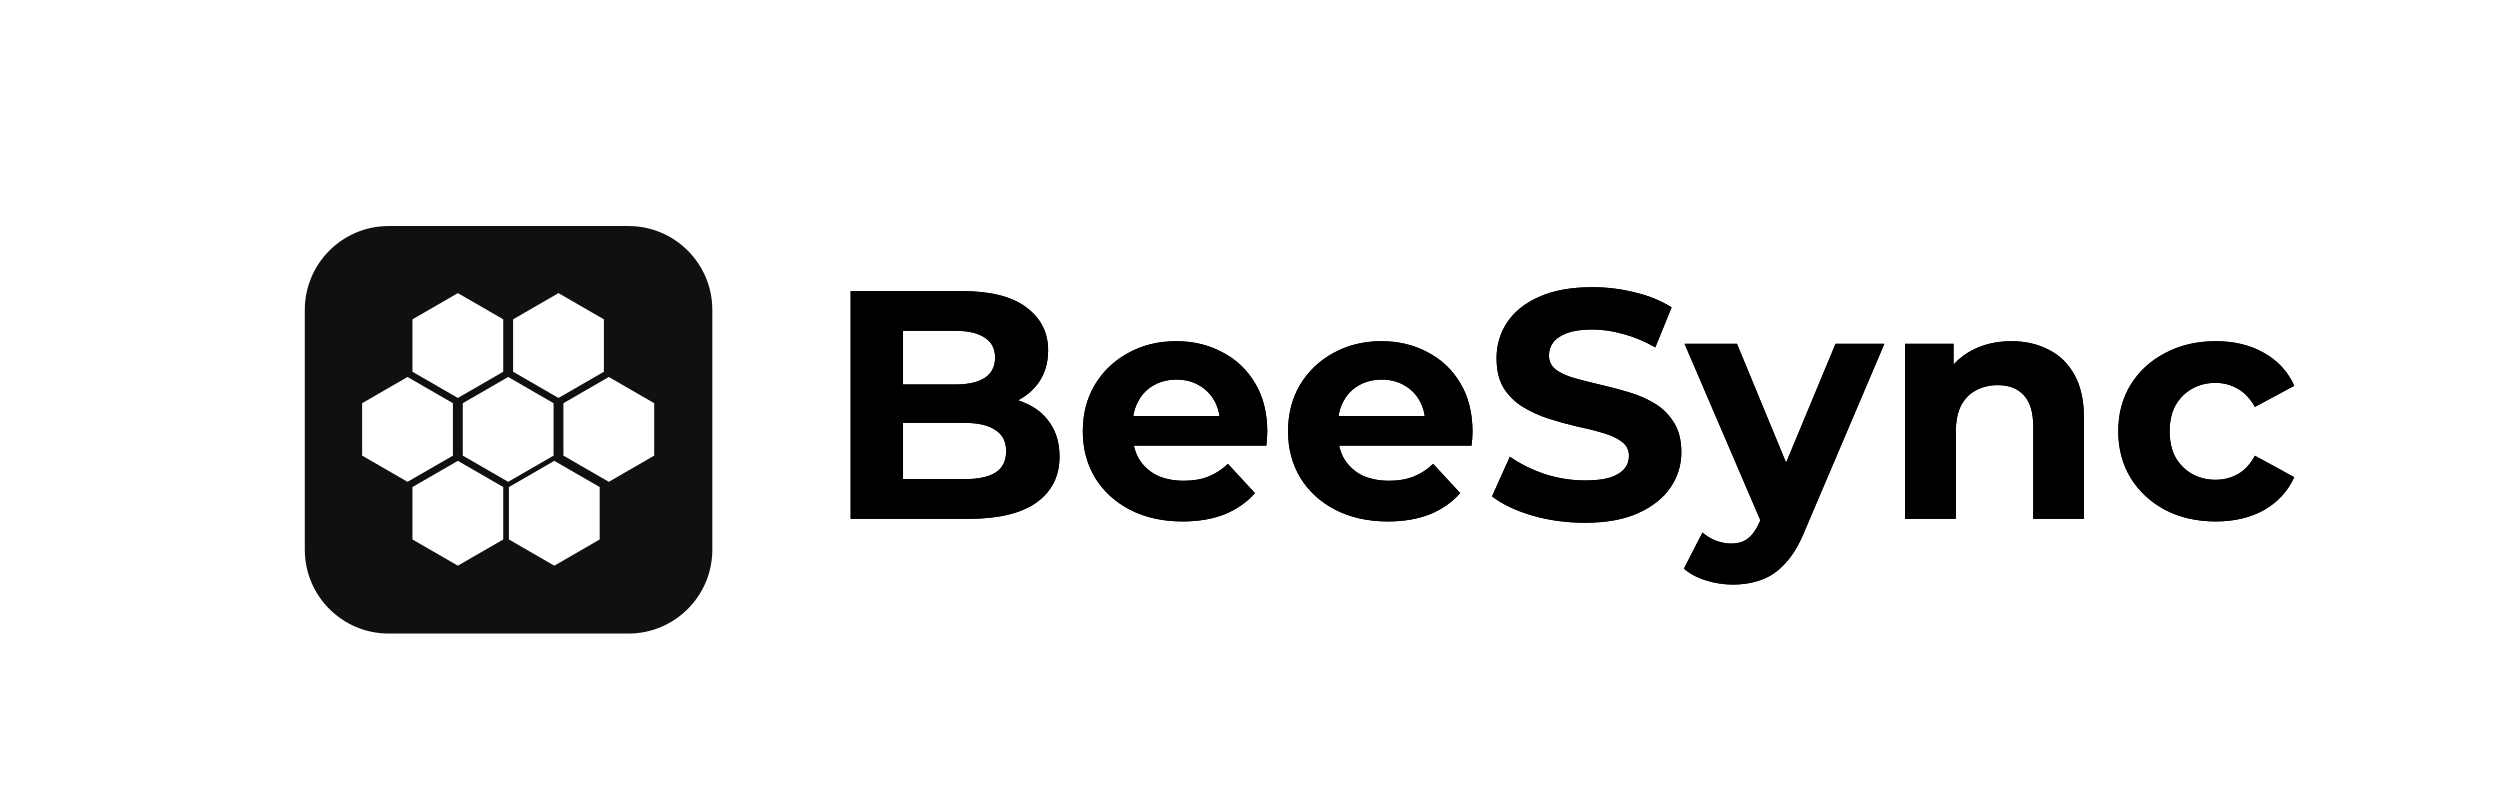<svg width="1460" height="470" viewBox="0 0 1460 470" fill="none" xmlns="http://www.w3.org/2000/svg">
<path d="M367 132H227C199.938 132 178 153.938 178 181V321C178 348.062 199.938 370 227 370H367C394.062 370 416 348.062 416 321V181C416 153.938 394.062 132 367 132Z" fill="#101010"/>
<path d="M296.769 220.159L323.279 235.465V266.076L296.769 281.381L270.26 266.076V235.465L296.769 220.159Z" fill="white"/>
<path d="M237.996 220.159L264.506 235.465V266.076L237.996 281.381L211.487 266.076V235.465L237.996 220.159Z" fill="white"/>
<path d="M355.542 220.159L382.051 235.465V266.076L355.542 281.381L329.032 266.076V235.465L355.542 220.159Z" fill="white"/>
<path d="M326.155 171.182L352.665 186.488V217.099L326.155 232.404L299.646 217.099V186.488L326.155 171.182Z" fill="white"/>
<path d="M267.383 171.182L293.892 186.488V217.099L267.383 232.404L240.873 217.099V186.488L267.383 171.182Z" fill="white"/>
<path d="M267.383 269.137L293.892 284.442V315.053L267.383 330.358L240.873 315.053V284.442L267.383 269.137Z" fill="white"/>
<path d="M323.707 269.137L350.216 284.442V315.053L323.707 330.358L297.197 315.053V284.442L323.707 269.137Z" fill="white"/>
<path d="M496.77 303V170H561.75C578.47 170 591.01 173.167 599.37 179.5C607.857 185.833 612.1 194.193 612.1 204.58C612.1 211.547 610.39 217.627 606.97 222.82C603.55 227.887 598.863 231.813 592.91 234.6C586.957 237.387 580.117 238.78 572.39 238.78L576 230.99C584.36 230.99 591.77 232.383 598.23 235.17C604.69 237.83 609.693 241.82 613.24 247.14C616.913 252.46 618.75 258.983 618.75 266.71C618.75 278.11 614.253 287.04 605.26 293.5C596.267 299.833 583.03 303 565.55 303H496.77ZM527.36 279.82H563.27C571.25 279.82 577.267 278.553 581.32 276.02C585.5 273.36 587.59 269.18 587.59 263.48C587.59 257.907 585.5 253.79 581.32 251.13C577.267 248.343 571.25 246.95 563.27 246.95H525.08V224.53H557.95C565.423 224.53 571.123 223.263 575.05 220.73C579.103 218.07 581.13 214.08 581.13 208.76C581.13 203.567 579.103 199.703 575.05 197.17C571.123 194.51 565.423 193.18 557.95 193.18H527.36V279.82ZM690.693 304.52C679.04 304.52 668.78 302.24 659.913 297.68C651.173 293.12 644.397 286.913 639.583 279.06C634.77 271.08 632.363 262.023 632.363 251.89C632.363 241.63 634.707 232.573 639.393 224.72C644.207 216.74 650.73 210.533 658.963 206.1C667.197 201.54 676.507 199.26 686.893 199.26C696.9 199.26 705.893 201.413 713.873 205.72C721.98 209.9 728.377 215.98 733.063 223.96C737.75 231.813 740.093 241.25 740.093 252.27C740.093 253.41 740.03 254.74 739.903 256.26C739.777 257.653 739.65 258.983 739.523 260.25H656.493V242.96H723.943L712.543 248.09C712.543 242.77 711.467 238.147 709.313 234.22C707.16 230.293 704.183 227.253 700.383 225.1C696.583 222.82 692.15 221.68 687.083 221.68C682.017 221.68 677.52 222.82 673.593 225.1C669.793 227.253 666.817 230.357 664.663 234.41C662.51 238.337 661.433 243.023 661.433 248.47V253.03C661.433 258.603 662.637 263.543 665.043 267.85C667.577 272.03 671.06 275.26 675.493 277.54C680.053 279.693 685.373 280.77 691.453 280.77C696.9 280.77 701.65 279.947 705.703 278.3C709.883 276.653 713.683 274.183 717.103 270.89L732.873 287.99C728.187 293.31 722.297 297.427 715.203 300.34C708.11 303.127 699.94 304.52 690.693 304.52ZM810.556 304.52C798.903 304.52 788.643 302.24 779.776 297.68C771.036 293.12 764.26 286.913 759.446 279.06C754.633 271.08 752.226 262.023 752.226 251.89C752.226 241.63 754.57 232.573 759.256 224.72C764.07 216.74 770.593 210.533 778.826 206.1C787.06 201.54 796.37 199.26 806.756 199.26C816.763 199.26 825.756 201.413 833.736 205.72C841.843 209.9 848.24 215.98 852.926 223.96C857.613 231.813 859.956 241.25 859.956 252.27C859.956 253.41 859.893 254.74 859.766 256.26C859.64 257.653 859.513 258.983 859.386 260.25H776.356V242.96H843.806L832.406 248.09C832.406 242.77 831.33 238.147 829.176 234.22C827.023 230.293 824.046 227.253 820.246 225.1C816.446 222.82 812.013 221.68 806.946 221.68C801.88 221.68 797.383 222.82 793.456 225.1C789.656 227.253 786.68 230.357 784.526 234.41C782.373 238.337 781.296 243.023 781.296 248.47V253.03C781.296 258.603 782.5 263.543 784.906 267.85C787.44 272.03 790.923 275.26 795.356 277.54C799.916 279.693 805.236 280.77 811.316 280.77C816.763 280.77 821.513 279.947 825.566 278.3C829.746 276.653 833.546 274.183 836.966 270.89L852.736 287.99C848.05 293.31 842.16 297.427 835.066 300.34C827.973 303.127 819.803 304.52 810.556 304.52ZM925.48 305.28C914.84 305.28 904.643 303.887 894.89 301.1C885.136 298.187 877.283 294.45 871.33 289.89L881.78 266.71C887.48 270.763 894.193 274.12 901.92 276.78C909.773 279.313 917.69 280.58 925.67 280.58C931.75 280.58 936.626 280.01 940.3 278.87C944.1 277.603 946.886 275.893 948.66 273.74C950.433 271.587 951.32 269.117 951.32 266.33C951.32 262.783 949.926 259.997 947.14 257.97C944.353 255.817 940.68 254.107 936.12 252.84C931.56 251.447 926.493 250.18 920.92 249.04C915.473 247.773 909.963 246.253 904.39 244.48C898.943 242.707 893.94 240.427 889.38 237.64C884.82 234.853 881.083 231.18 878.17 226.62C875.383 222.06 873.99 216.233 873.99 209.14C873.99 201.54 876.016 194.637 880.07 188.43C884.25 182.097 890.456 177.093 898.69 173.42C907.05 169.62 917.5 167.72 930.04 167.72C938.4 167.72 946.633 168.733 954.74 170.76C962.846 172.66 970.003 175.573 976.21 179.5L966.71 202.87C960.503 199.323 954.296 196.727 948.09 195.08C941.883 193.307 935.803 192.42 929.85 192.42C923.896 192.42 919.02 193.117 915.22 194.51C911.42 195.903 908.696 197.74 907.05 200.02C905.403 202.173 904.58 204.707 904.58 207.62C904.58 211.04 905.973 213.827 908.76 215.98C911.546 218.007 915.22 219.653 919.78 220.92C924.34 222.187 929.343 223.453 934.79 224.72C940.363 225.987 945.873 227.443 951.32 229.09C956.893 230.737 961.96 232.953 966.52 235.74C971.08 238.527 974.753 242.2 977.54 246.76C980.453 251.32 981.91 257.083 981.91 264.05C981.91 271.523 979.82 278.363 975.64 284.57C971.46 290.777 965.19 295.78 956.83 299.58C948.596 303.38 938.146 305.28 925.48 305.28ZM1011.92 341.38C1006.6 341.38 1001.34 340.557 996.146 338.91C990.953 337.263 986.71 334.983 983.416 332.07L994.246 310.98C996.526 313.007 999.123 314.59 1002.04 315.73C1005.08 316.87 1008.05 317.44 1010.97 317.44C1015.15 317.44 1018.44 316.427 1020.85 314.4C1023.38 312.5 1025.66 309.27 1027.69 304.71L1033.01 292.17L1035.29 288.94L1071.96 200.78H1100.46L1054.29 309.27C1050.99 317.503 1047.19 323.963 1042.89 328.65C1038.71 333.337 1034.02 336.63 1028.83 338.53C1023.76 340.43 1018.12 341.38 1011.92 341.38ZM1029.4 306.99L983.796 200.78H1014.39L1049.73 286.28L1029.4 306.99ZM1174.68 199.26C1182.79 199.26 1190.01 200.907 1196.34 204.2C1202.8 207.367 1207.87 212.307 1211.54 219.02C1215.21 225.607 1217.05 234.093 1217.05 244.48V303H1187.41V249.04C1187.41 240.807 1185.57 234.727 1181.9 230.8C1178.35 226.873 1173.29 224.91 1166.7 224.91C1162.01 224.91 1157.77 225.923 1153.97 227.95C1150.3 229.85 1147.38 232.827 1145.23 236.88C1143.2 240.933 1142.19 246.127 1142.19 252.46V303H1112.55V200.78H1140.86V229.09L1135.54 220.54C1139.21 213.7 1144.47 208.443 1151.31 204.77C1158.15 201.097 1165.94 199.26 1174.68 199.26ZM1294.06 304.52C1283.04 304.52 1273.22 302.303 1264.61 297.87C1256 293.31 1249.22 287.04 1244.28 279.06C1239.47 271.08 1237.06 262.023 1237.06 251.89C1237.06 241.63 1239.47 232.573 1244.28 224.72C1249.22 216.74 1256 210.533 1264.61 206.1C1273.22 201.54 1283.04 199.26 1294.06 199.26C1304.83 199.26 1314.2 201.54 1322.18 206.1C1330.16 210.533 1336.05 216.93 1339.85 225.29L1316.86 237.64C1314.2 232.827 1310.84 229.28 1306.79 227C1302.86 224.72 1298.56 223.58 1293.87 223.58C1288.8 223.58 1284.24 224.72 1280.19 227C1276.14 229.28 1272.91 232.51 1270.5 236.69C1268.22 240.87 1267.08 245.937 1267.08 251.89C1267.08 257.843 1268.22 262.91 1270.5 267.09C1272.91 271.27 1276.14 274.5 1280.19 276.78C1284.24 279.06 1288.8 280.2 1293.87 280.2C1298.56 280.2 1302.86 279.123 1306.79 276.97C1310.84 274.69 1314.2 271.08 1316.86 266.14L1339.85 278.68C1336.05 286.913 1330.16 293.31 1322.18 297.87C1314.2 302.303 1304.83 304.52 1294.06 304.52Z" fill="black"/>
<g filter="url(#filter0_f_193_2)">
<path d="M496.77 303V170H561.75C578.47 170 591.01 173.167 599.37 179.5C607.857 185.833 612.1 194.193 612.1 204.58C612.1 211.547 610.39 217.627 606.97 222.82C603.55 227.887 598.863 231.813 592.91 234.6C586.957 237.387 580.117 238.78 572.39 238.78L576 230.99C584.36 230.99 591.77 232.383 598.23 235.17C604.69 237.83 609.693 241.82 613.24 247.14C616.913 252.46 618.75 258.983 618.75 266.71C618.75 278.11 614.253 287.04 605.26 293.5C596.267 299.833 583.03 303 565.55 303H496.77ZM527.36 279.82H563.27C571.25 279.82 577.267 278.553 581.32 276.02C585.5 273.36 587.59 269.18 587.59 263.48C587.59 257.907 585.5 253.79 581.32 251.13C577.267 248.343 571.25 246.95 563.27 246.95H525.08V224.53H557.95C565.423 224.53 571.123 223.263 575.05 220.73C579.103 218.07 581.13 214.08 581.13 208.76C581.13 203.567 579.103 199.703 575.05 197.17C571.123 194.51 565.423 193.18 557.95 193.18H527.36V279.82ZM690.693 304.52C679.04 304.52 668.78 302.24 659.913 297.68C651.173 293.12 644.397 286.913 639.583 279.06C634.77 271.08 632.363 262.023 632.363 251.89C632.363 241.63 634.707 232.573 639.393 224.72C644.207 216.74 650.73 210.533 658.963 206.1C667.197 201.54 676.507 199.26 686.893 199.26C696.9 199.26 705.893 201.413 713.873 205.72C721.98 209.9 728.377 215.98 733.063 223.96C737.75 231.813 740.093 241.25 740.093 252.27C740.093 253.41 740.03 254.74 739.903 256.26C739.777 257.653 739.65 258.983 739.523 260.25H656.493V242.96H723.943L712.543 248.09C712.543 242.77 711.467 238.147 709.313 234.22C707.16 230.293 704.183 227.253 700.383 225.1C696.583 222.82 692.15 221.68 687.083 221.68C682.017 221.68 677.52 222.82 673.593 225.1C669.793 227.253 666.817 230.357 664.663 234.41C662.51 238.337 661.433 243.023 661.433 248.47V253.03C661.433 258.603 662.637 263.543 665.043 267.85C667.577 272.03 671.06 275.26 675.493 277.54C680.053 279.693 685.373 280.77 691.453 280.77C696.9 280.77 701.65 279.947 705.703 278.3C709.883 276.653 713.683 274.183 717.103 270.89L732.873 287.99C728.187 293.31 722.297 297.427 715.203 300.34C708.11 303.127 699.94 304.52 690.693 304.52ZM810.556 304.52C798.903 304.52 788.643 302.24 779.776 297.68C771.036 293.12 764.26 286.913 759.446 279.06C754.633 271.08 752.226 262.023 752.226 251.89C752.226 241.63 754.57 232.573 759.256 224.72C764.07 216.74 770.593 210.533 778.826 206.1C787.06 201.54 796.37 199.26 806.756 199.26C816.763 199.26 825.756 201.413 833.736 205.72C841.843 209.9 848.24 215.98 852.926 223.96C857.613 231.813 859.956 241.25 859.956 252.27C859.956 253.41 859.893 254.74 859.766 256.26C859.64 257.653 859.513 258.983 859.386 260.25H776.356V242.96H843.806L832.406 248.09C832.406 242.77 831.33 238.147 829.176 234.22C827.023 230.293 824.046 227.253 820.246 225.1C816.446 222.82 812.013 221.68 806.946 221.68C801.88 221.68 797.383 222.82 793.456 225.1C789.656 227.253 786.68 230.357 784.526 234.41C782.373 238.337 781.296 243.023 781.296 248.47V253.03C781.296 258.603 782.5 263.543 784.906 267.85C787.44 272.03 790.923 275.26 795.356 277.54C799.916 279.693 805.236 280.77 811.316 280.77C816.763 280.77 821.513 279.947 825.566 278.3C829.746 276.653 833.546 274.183 836.966 270.89L852.736 287.99C848.05 293.31 842.16 297.427 835.066 300.34C827.973 303.127 819.803 304.52 810.556 304.52ZM925.48 305.28C914.84 305.28 904.643 303.887 894.89 301.1C885.136 298.187 877.283 294.45 871.33 289.89L881.78 266.71C887.48 270.763 894.193 274.12 901.92 276.78C909.773 279.313 917.69 280.58 925.67 280.58C931.75 280.58 936.626 280.01 940.3 278.87C944.1 277.603 946.886 275.893 948.66 273.74C950.433 271.587 951.32 269.117 951.32 266.33C951.32 262.783 949.926 259.997 947.14 257.97C944.353 255.817 940.68 254.107 936.12 252.84C931.56 251.447 926.493 250.18 920.92 249.04C915.473 247.773 909.963 246.253 904.39 244.48C898.943 242.707 893.94 240.427 889.38 237.64C884.82 234.853 881.083 231.18 878.17 226.62C875.383 222.06 873.99 216.233 873.99 209.14C873.99 201.54 876.016 194.637 880.07 188.43C884.25 182.097 890.456 177.093 898.69 173.42C907.05 169.62 917.5 167.72 930.04 167.72C938.4 167.72 946.633 168.733 954.74 170.76C962.846 172.66 970.003 175.573 976.21 179.5L966.71 202.87C960.503 199.323 954.296 196.727 948.09 195.08C941.883 193.307 935.803 192.42 929.85 192.42C923.896 192.42 919.02 193.117 915.22 194.51C911.42 195.903 908.696 197.74 907.05 200.02C905.403 202.173 904.58 204.707 904.58 207.62C904.58 211.04 905.973 213.827 908.76 215.98C911.546 218.007 915.22 219.653 919.78 220.92C924.34 222.187 929.343 223.453 934.79 224.72C940.363 225.987 945.873 227.443 951.32 229.09C956.893 230.737 961.96 232.953 966.52 235.74C971.08 238.527 974.753 242.2 977.54 246.76C980.453 251.32 981.91 257.083 981.91 264.05C981.91 271.523 979.82 278.363 975.64 284.57C971.46 290.777 965.19 295.78 956.83 299.58C948.596 303.38 938.146 305.28 925.48 305.28ZM1011.92 341.38C1006.6 341.38 1001.34 340.557 996.146 338.91C990.953 337.263 986.71 334.983 983.416 332.07L994.246 310.98C996.526 313.007 999.123 314.59 1002.04 315.73C1005.08 316.87 1008.05 317.44 1010.97 317.44C1015.15 317.44 1018.44 316.427 1020.85 314.4C1023.38 312.5 1025.66 309.27 1027.69 304.71L1033.01 292.17L1035.29 288.94L1071.96 200.78H1100.46L1054.29 309.27C1050.99 317.503 1047.19 323.963 1042.89 328.65C1038.71 333.337 1034.02 336.63 1028.83 338.53C1023.76 340.43 1018.12 341.38 1011.92 341.38ZM1029.4 306.99L983.796 200.78H1014.39L1049.73 286.28L1029.4 306.99ZM1174.68 199.26C1182.79 199.26 1190.01 200.907 1196.34 204.2C1202.8 207.367 1207.87 212.307 1211.54 219.02C1215.21 225.607 1217.05 234.093 1217.05 244.48V303H1187.41V249.04C1187.41 240.807 1185.57 234.727 1181.9 230.8C1178.35 226.873 1173.29 224.91 1166.7 224.91C1162.01 224.91 1157.77 225.923 1153.97 227.95C1150.3 229.85 1147.38 232.827 1145.23 236.88C1143.2 240.933 1142.19 246.127 1142.19 252.46V303H1112.55V200.78H1140.86V229.09L1135.54 220.54C1139.21 213.7 1144.47 208.443 1151.31 204.77C1158.15 201.097 1165.94 199.26 1174.68 199.26ZM1294.06 304.52C1283.04 304.52 1273.22 302.303 1264.61 297.87C1256 293.31 1249.22 287.04 1244.28 279.06C1239.47 271.08 1237.06 262.023 1237.06 251.89C1237.06 241.63 1239.47 232.573 1244.28 224.72C1249.22 216.74 1256 210.533 1264.61 206.1C1273.22 201.54 1283.04 199.26 1294.06 199.26C1304.83 199.26 1314.2 201.54 1322.18 206.1C1330.16 210.533 1336.05 216.93 1339.85 225.29L1316.86 237.64C1314.2 232.827 1310.84 229.28 1306.79 227C1302.86 224.72 1298.56 223.58 1293.87 223.58C1288.8 223.58 1284.24 224.72 1280.19 227C1276.14 229.28 1272.91 232.51 1270.5 236.69C1268.22 240.87 1267.08 245.937 1267.08 251.89C1267.08 257.843 1268.22 262.91 1270.5 267.09C1272.91 271.27 1276.14 274.5 1280.19 276.78C1284.24 279.06 1288.8 280.2 1293.87 280.2C1298.56 280.2 1302.86 279.123 1306.79 276.97C1310.84 274.69 1314.2 271.08 1316.86 266.14L1339.85 278.68C1336.05 286.913 1330.16 293.31 1322.18 297.87C1314.2 302.303 1304.83 304.52 1294.06 304.52Z" fill="black"/>
</g>
<defs>
<filter id="filter0_f_193_2" x="476.77" y="147.72" width="883.081" height="213.66" filterUnits="userSpaceOnUse" color-interpolation-filters="sRGB">
<feFlood flood-opacity="0" result="BackgroundImageFix"/>
<feBlend mode="normal" in="SourceGraphic" in2="BackgroundImageFix" result="shape"/>
<feGaussianBlur stdDeviation="10" result="effect1_foregroundBlur_193_2"/>
</filter>
</defs>
</svg>
